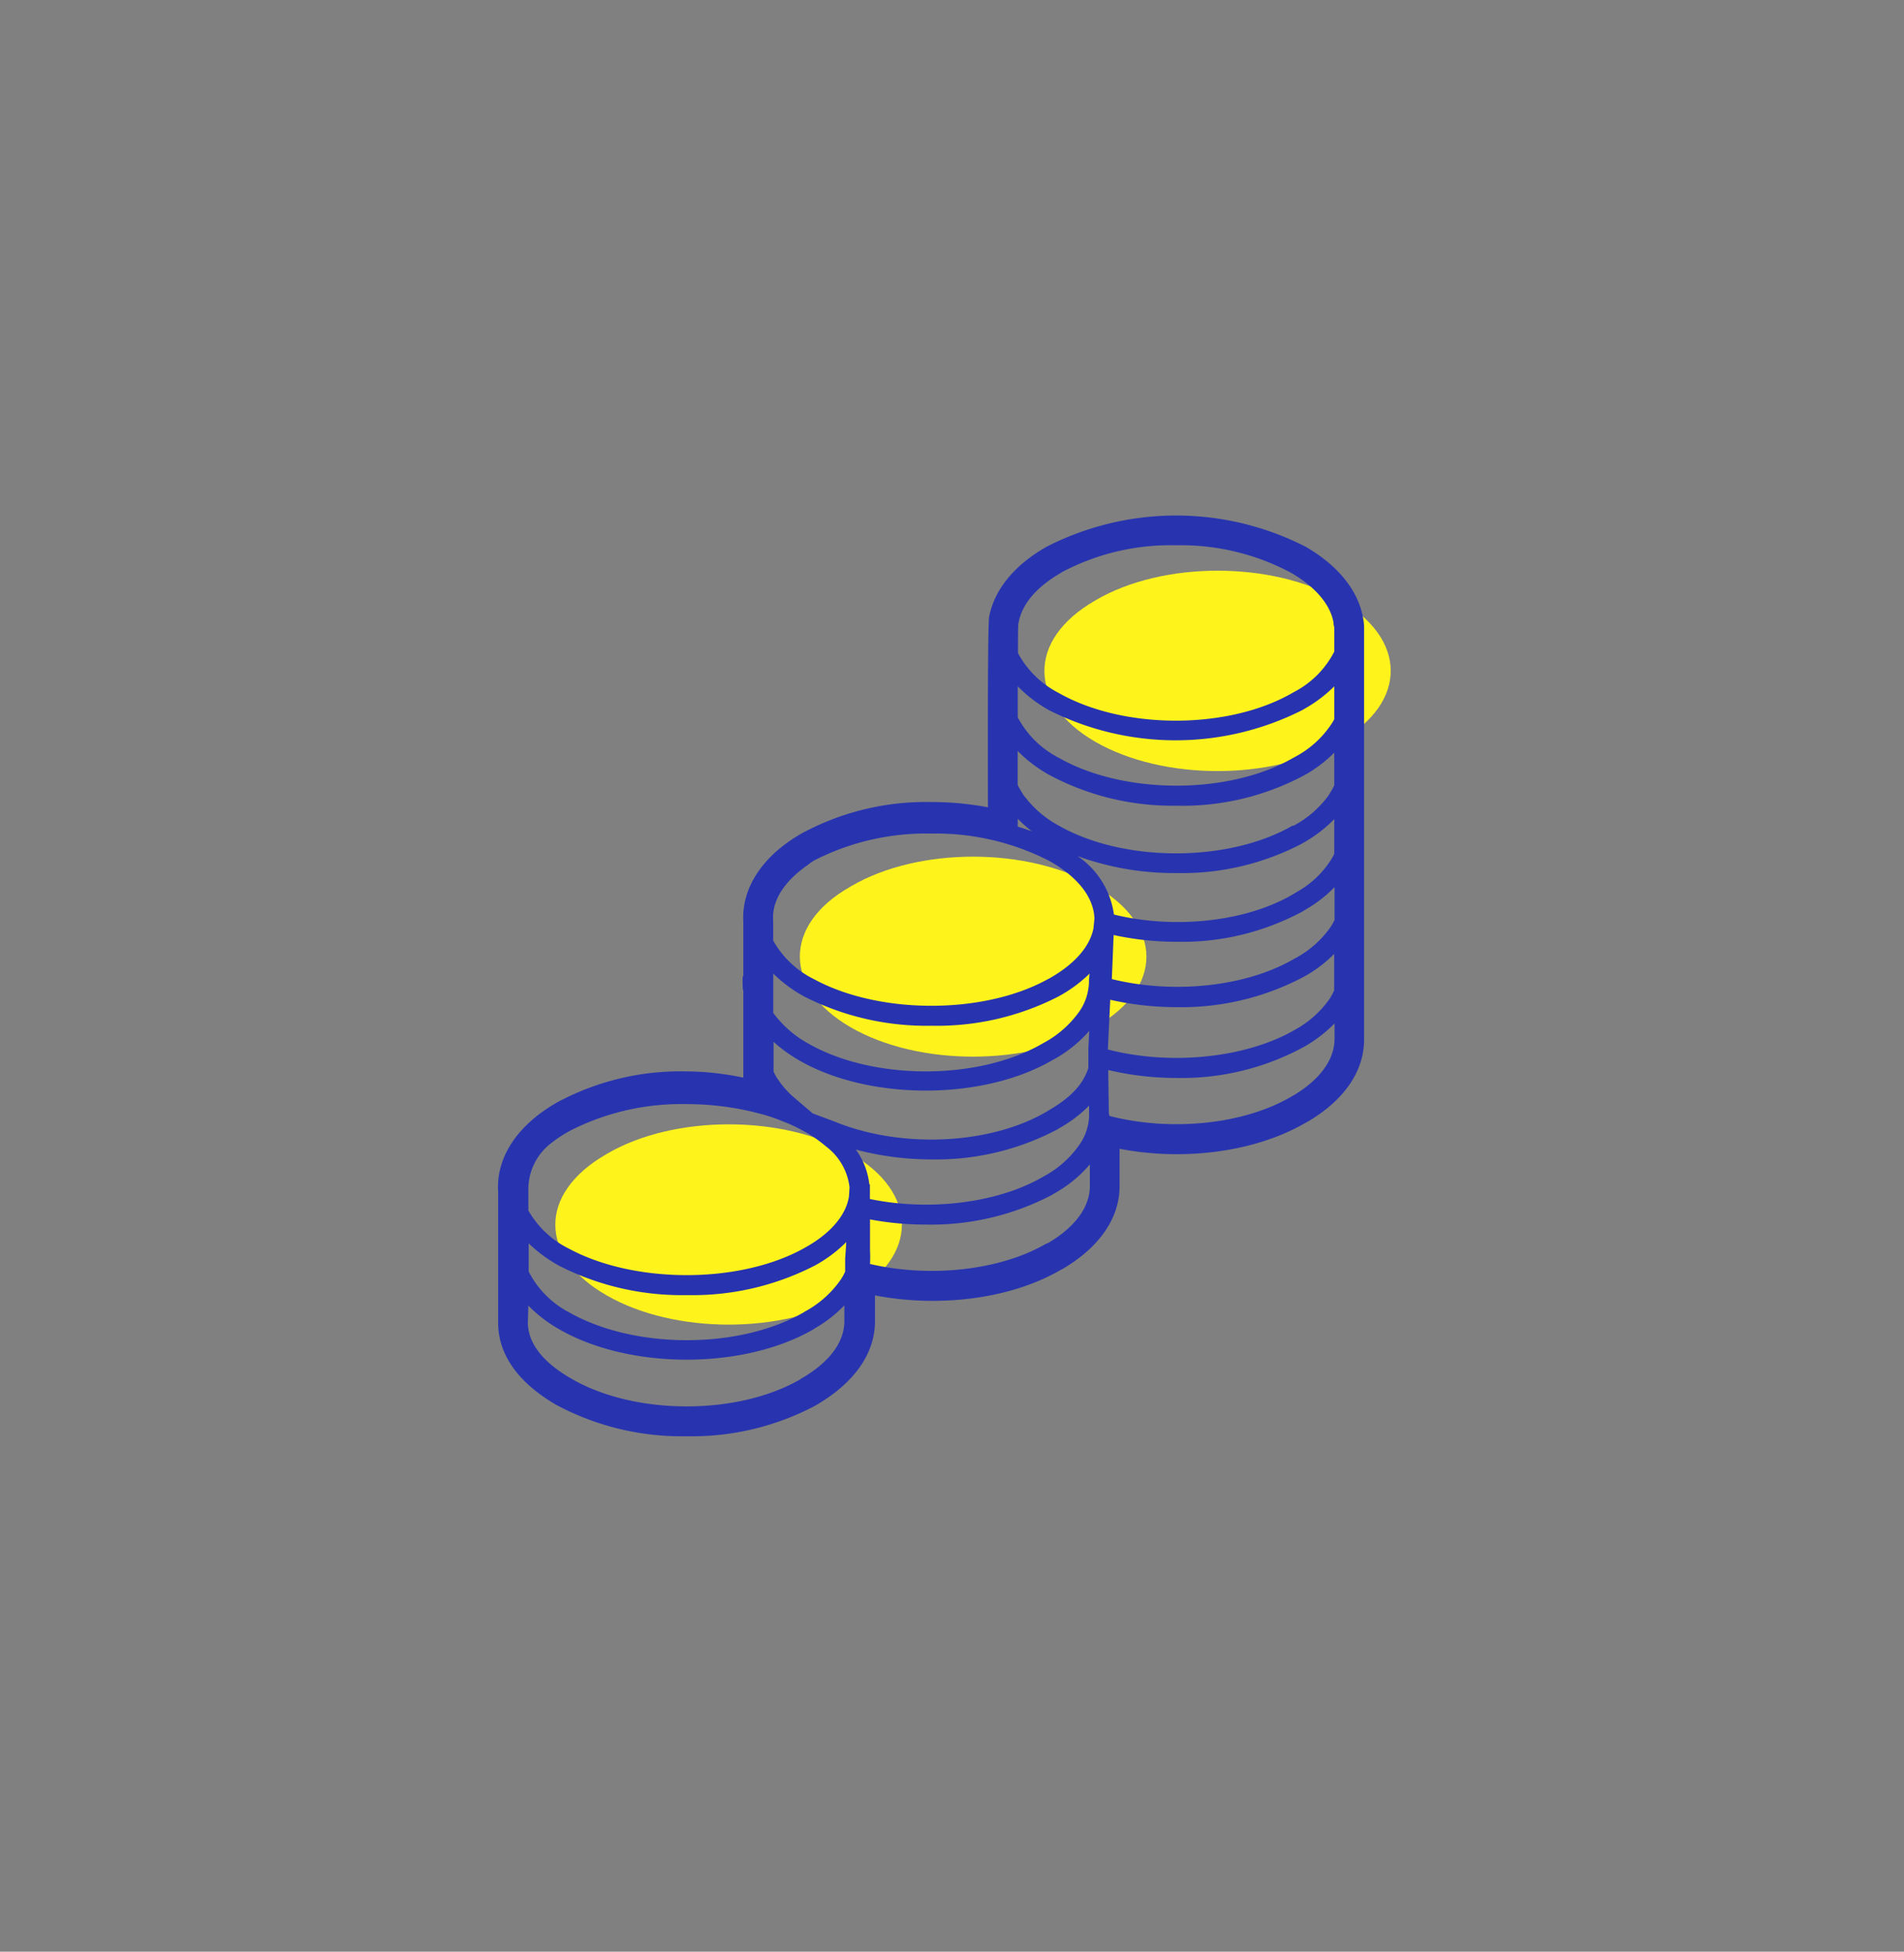 <svg xmlns="http://www.w3.org/2000/svg" viewBox="0 0 191.49 196.21"><rect x="0" y="0" width="191.49" height="196.21" fill="#808080" stroke="none"/><path fill="#fff31c" d="M110.15 74.57c6.8 3.92 17.77 3.94 24.52 0l.16-.09c6.75-3.9 6.71-10.24-.08-14.16s-17.77-3.94-24.52 0l-.15.09c-6.75 3.9-6.72 10.23.07 14.16zM61 130.22c6.79 3.92 17.76 3.94 24.51 0l.16-.08c6.75-3.9 6.71-10.24-.08-14.16s-17.77-3.94-24.52 0l-.15.09c-6.79 3.93-6.76 10.23.08 14.15zm24.56-26.94c6.79 3.92 17.77 3.94 24.52 0l.15-.09C117 99.33 117 93 110.15 89.07c-6.79-3.92-17.76-3.94-24.51 0l-.15.09c-6.76 3.84-6.72 10.19.07 14.12z"/><path fill="#2834af" d="M137.08 62.1c-.48-2.73-2.53-5.27-5.76-7.13a28.59 28.59 0 0 0-26.07 0l-.1.06C102 56.83 100 59.3 99.48 62c-.13.68-.14 10.39-.12 19.16a30.65 30.65 0 0 0-5.72-.53 26.26 26.26 0 0 0-12.91 3.1l-.18.1c-3.91 2.26-6 5.49-5.79 8.88v5.43h-.06a9.9 9.9 0 0 0 0 1.09c0 .12 0 .24.06.36v8.75a28.27 28.27 0 0 0-5.77-.63 26.12 26.12 0 0 0-13 3.14l-.1.06c-3.92 2.27-6 5.5-5.79 8.88v13.2c0 2.22 1 5.45 5.89 8.27a26.76 26.76 0 0 0 13.07 3.13 26.55 26.55 0 0 0 13-3.11l.09-.06c3.79-2.22 5.85-5.17 5.85-8.39v-2.6c6.53 1.26 13.67.32 18.58-2.51l.25-.13c3.73-2.17 5.78-5.14 5.77-8.36v-3.74c6.52 1.26 13.65.3 18.61-2.56l.19-.1c3.75-2.15 5.81-5.13 5.79-8.36V63.25a4.83 4.83 0 0 0-.11-1.15zm-7.16 48.12l-.18.1c-4.72 2.72-12 3.46-18.15 1.87l-.07-.25-.06-4.2v-.17a29.5 29.5 0 0 0 6.82.8 25.75 25.75 0 0 0 12.72-3.05l.17-.09a14.1 14.1 0 0 0 3.05-2.34v1.59c-.03 2.11-1.55 4.16-4.3 5.74zm-24.78 14.85c-4.58 2.64-11.58 3.41-17.64 2a13.33 13.33 0 0 0 0-1.38v-3.1a30.06 30.06 0 0 0 5.62.52 26.16 26.16 0 0 0 12.71-3l.17-.11a13 13 0 0 0 3.61-2.94v2.18c0 2.11-1.51 4.15-4.2 5.72zm-52 6.19a14.16 14.16 0 0 0 3.11 2.38c7.06 4.06 18.51 4.08 25.56 0l.11-.08a13.32 13.32 0 0 0 3-2.33v1.6c0 2.1-1.51 4.14-4.35 5.77l-.09.07c-6.32 3.65-16.65 3.62-23-.06-2-1.14-4.33-3-4.39-5.57v-.14zM85 126.41v1.43a5.59 5.59 0 0 1-.47.84 10.41 10.41 0 0 1-3.61 3.19l-.12.08c-6.46 3.72-17 3.7-23.53 0a9.51 9.51 0 0 1-4.1-4.12V125a14.45 14.45 0 0 0 3.12 2.28 27.25 27.25 0 0 0 12.82 2.92 26.89 26.89 0 0 0 12.64-2.87l.18-.09a13.8 13.8 0 0 0 3.18-2.37l-.1 1.54zm-7.23-28.53a14 14 0 0 0 3.11 2.3 27.11 27.11 0 0 0 12.82 2.94 26.72 26.72 0 0 0 12.67-2.9l.15-.08a14 14 0 0 0 3.06-2.26l-.06.66v.13a4.25 4.25 0 0 1-.06.71 5.3 5.3 0 0 1-.89 2.28 10.48 10.48 0 0 1-3.56 3.16l-.18.1c-6.47 3.73-17 3.71-23.52 0a10.8 10.8 0 0 1-3.54-3.09zm28.93-40.29l.1-.07a23.29 23.29 0 0 1 11.44-2.7 23.52 23.52 0 0 1 11.58 2.75c2.45 1.41 4 3.21 4.3 5.06 0 .23.06.36.07.45v2.43a9.42 9.42 0 0 1-4.05 4.06l-.16.09c-6.46 3.73-17 3.71-23.51 0a9.66 9.66 0 0 1-4.09-4c0-1.68 0-2.81.05-3 .33-1.93 1.83-3.66 4.27-5.07zM84 112.78l-2.27-.85-2-1.71a8.86 8.86 0 0 1-1.64-1.94c-.11-.18-.2-.36-.29-.54v-3a14.81 14.81 0 0 0 2.54 1.84c7 4.07 18.49 4.09 25.5 0l.17-.09a13.21 13.21 0 0 0 3.54-2.85l-.09 1.8v1.92c-.52 1.65-1.79 3-4 4.27l-.12.08c-5.67 3.37-14.65 3.79-21.34 1.07zm34.35-18.1A25.53 25.53 0 0 0 131 91.63l.53-.32a13.41 13.41 0 0 0 2.69-2.12v3.29a6.13 6.13 0 0 1-.39.7 10.16 10.16 0 0 1-3.54 3.14l-.2.11c-4.75 2.75-12 3.54-18.27 2L112 94a29.67 29.67 0 0 0 6.37.68zm-6.93 10.83l.24-5a30.1 30.1 0 0 0 6.58.74 26.26 26.26 0 0 0 12.79-3l.15-.08a13.29 13.29 0 0 0 3-2.27v3.66a6.18 6.18 0 0 1-.47.87 10.26 10.26 0 0 1-3.56 3.14l-.17.1c-4.83 2.69-12.27 3.46-18.54 1.84zm-8.52-25.64l-.16-.26a6.89 6.89 0 0 1-.39-.7V75.5a14.16 14.16 0 0 0 3.13 2.38A26.3 26.3 0 0 0 118.36 81a25.93 25.93 0 0 0 12.7-3l.26-.14a13.8 13.8 0 0 0 2.87-2.19v3.28a6.31 6.31 0 0 1-.42.76l-.13.22a10.39 10.39 0 0 1-3.54 3.08L130 83c-6.47 3.73-17 3.71-23.52 0a10.7 10.7 0 0 1-3.58-3.13zm30.9-6.93a9.94 9.94 0 0 1-3.39 3.06l-.33.18c-6.48 3.75-17.06 3.73-23.6 0a9.63 9.63 0 0 1-4.12-4.06V69a13.86 13.86 0 0 0 3.11 2.38 28.26 28.26 0 0 0 25.52 0l.15-.09a14.1 14.1 0 0 0 3.05-2.29v3.31a6.48 6.48 0 0 1-.39.63zM102.36 83.1v-.79a12.67 12.67 0 0 0 1.43 1.27c-.47-.17-.94-.33-1.43-.48zm15.91 4.67a26 26 0 0 0 12.75-3l.11-.07a13.66 13.66 0 0 0 3.06-2.35v3.48a5.15 5.15 0 0 1-.33.61 9.63 9.63 0 0 1-3.42 3.22l-.46.28c-4.67 2.71-11.8 3.51-17.95 2a8.47 8.47 0 0 0-3.65-5.87 28.38 28.38 0 0 0 9.89 1.7zm-24.59 28.79a26.1 26.1 0 0 0 12.74-3.06l.11-.08a13 13 0 0 0 3-2.27v.94a4.85 4.85 0 0 1-.15 1.19 5.34 5.34 0 0 1-.82 1.8 10.32 10.32 0 0 1-3.54 3.16l-.18.1c-4.53 2.61-11.35 3.44-17.35 2.2v-1.48h-.06a7.26 7.26 0 0 0-1.36-3.49 29.71 29.71 0 0 0 7.61.99zm-11.91-30l.16-.08a24.68 24.68 0 0 1 11.7-2.68 25.06 25.06 0 0 1 11.84 2.72c2.91 1.61 4.53 3.68 4.6 5.83l-.1 1c-.38 1.84-1.91 3.58-4.41 5l-.16.08c-6.47 3.59-17 3.57-23.55 0a9.47 9.47 0 0 1-4.09-3.88v-2c-.16-2 1.14-4 3.55-5.64.16-.14.3-.24.46-.33zM57.2 113.75l.12-.07A24.6 24.6 0 0 1 69 111a28.72 28.72 0 0 1 7 .85l.3.08a16.58 16.58 0 0 1 2 .63l.37.15a15.2 15.2 0 0 1 2.15 1 13 13 0 0 1 2.18 1.48l.21.17a6 6 0 0 1 2.23 4l-.06.94c-.31 1.9-1.87 3.72-4.44 5.14l-.16.09c-6.47 3.56-17 3.54-23.56 0a9.55 9.55 0 0 1-4.08-3.84v-2.1a5.82 5.82 0 0 1 2.31-4.68 12.35 12.35 0 0 1 1.75-1.16z"/></svg>